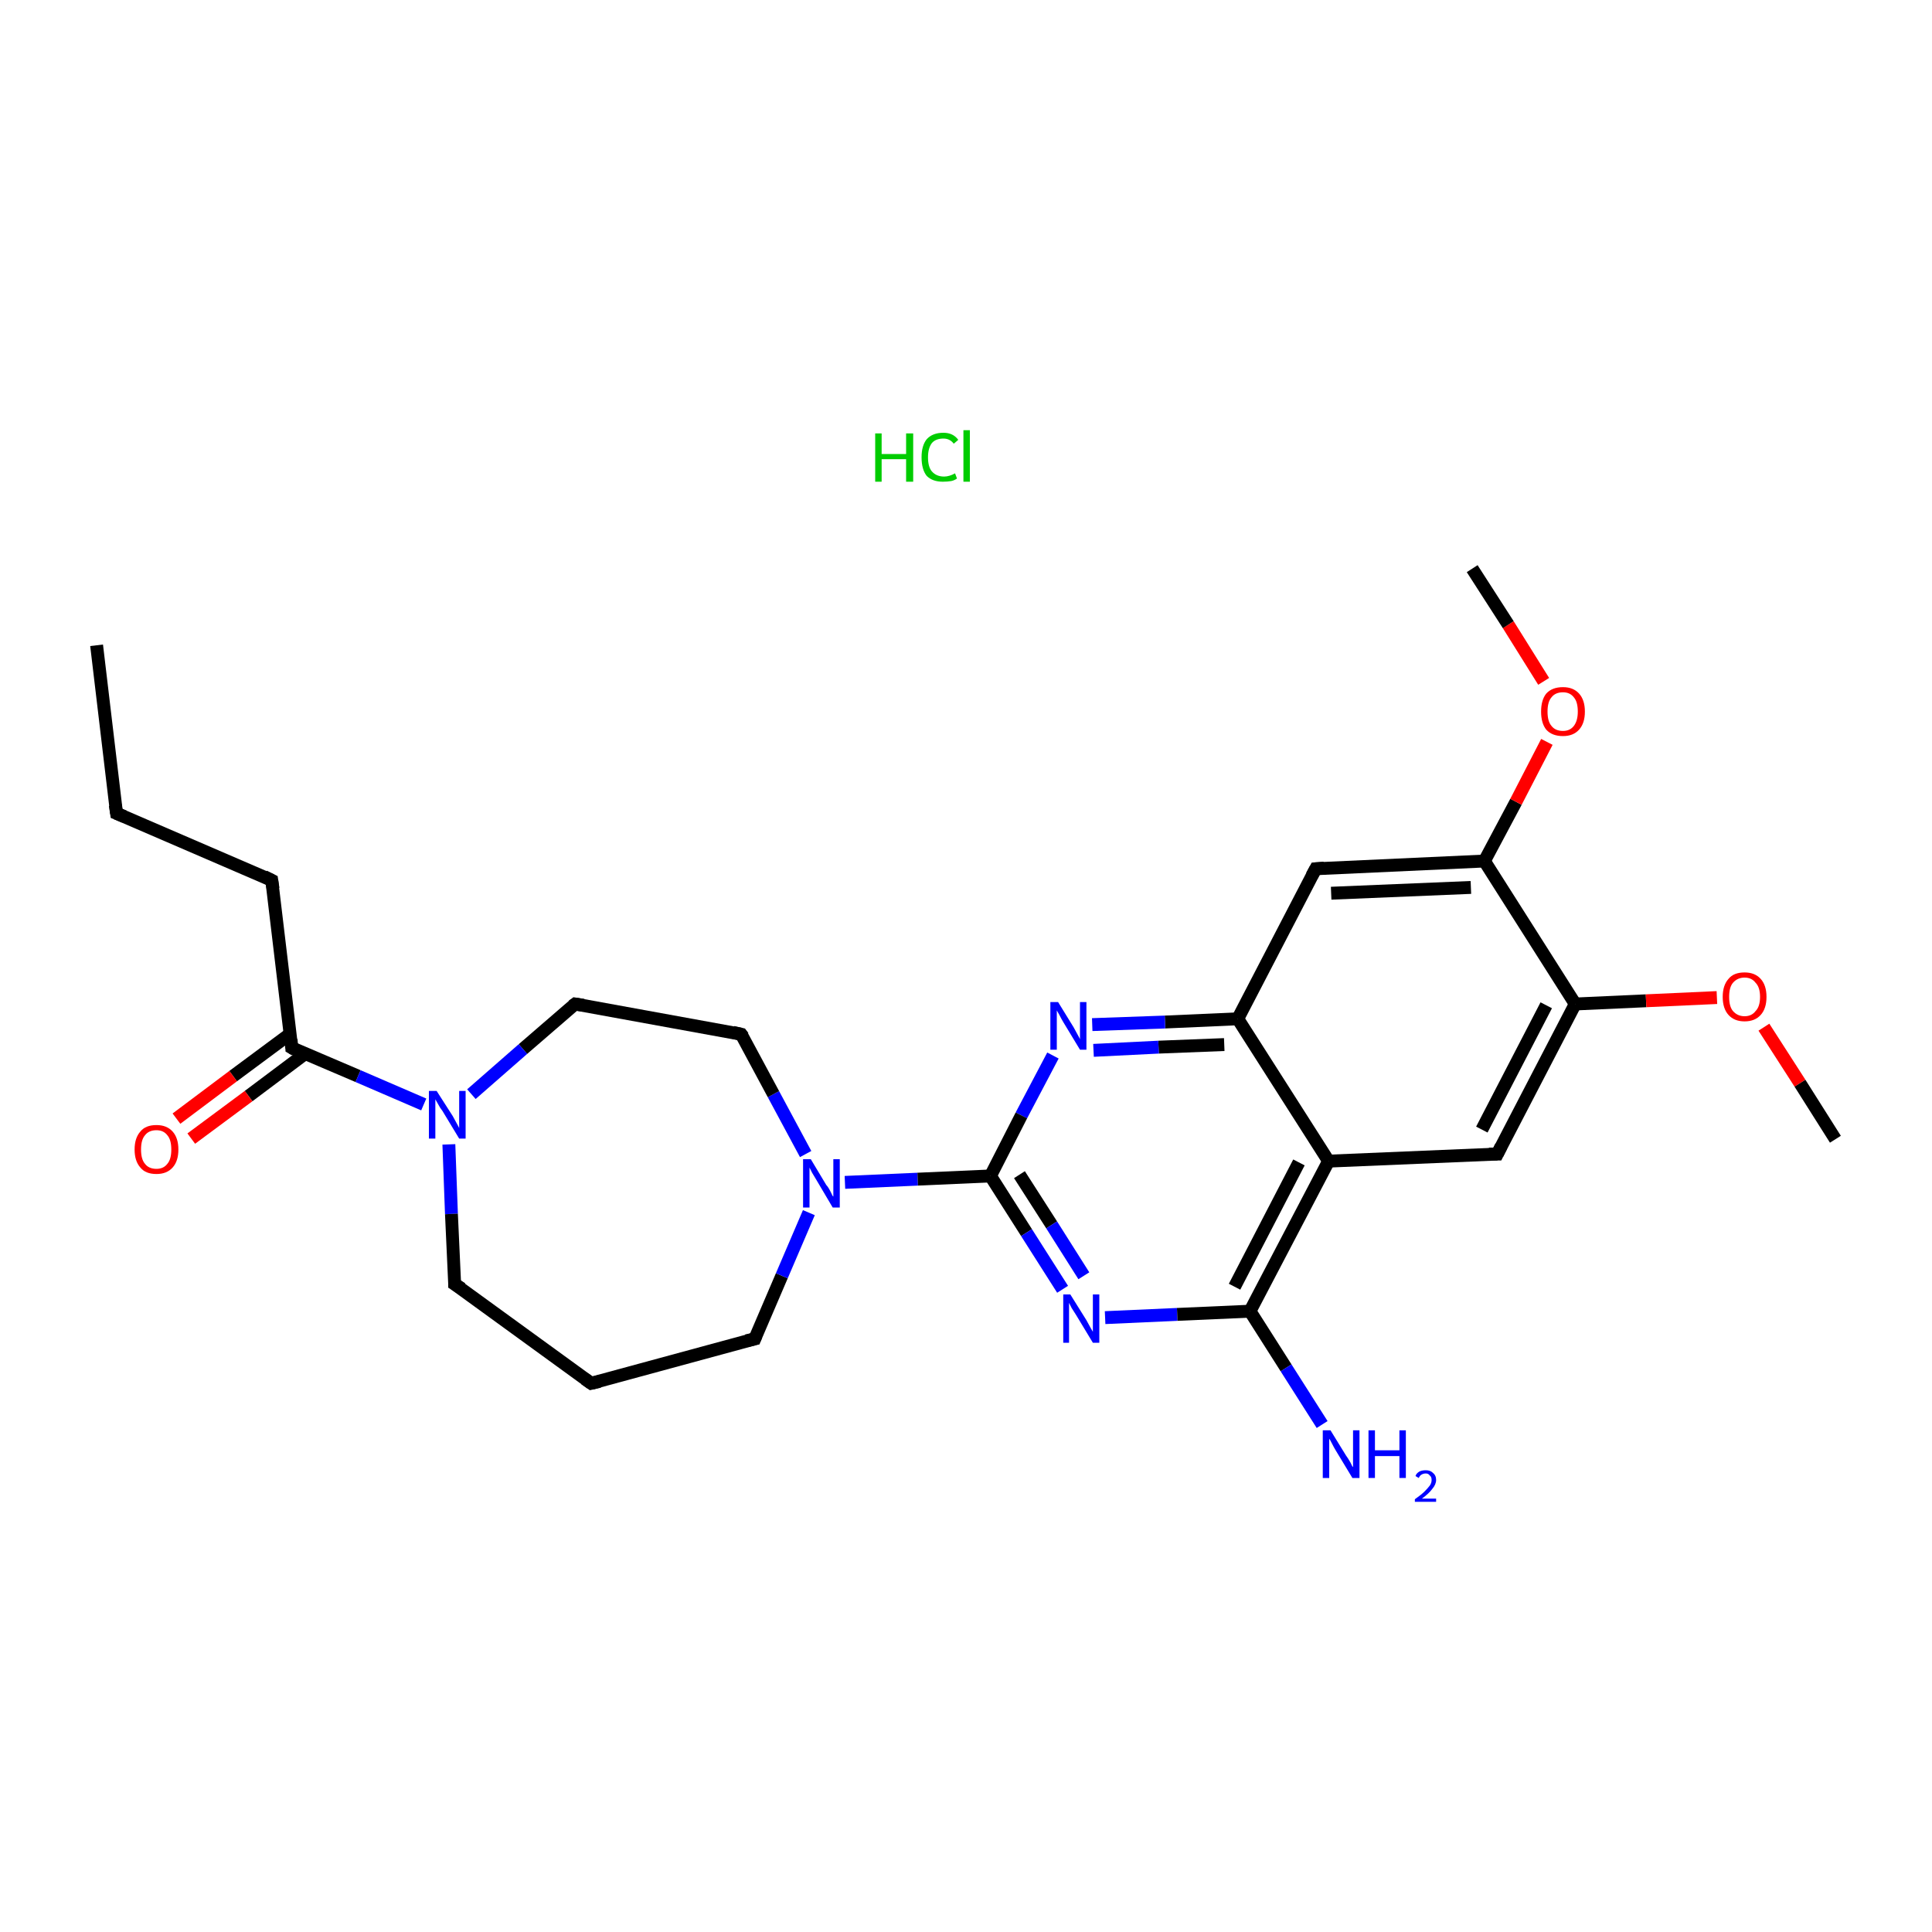 <?xml version='1.0' encoding='iso-8859-1'?>
<svg version='1.1' baseProfile='full'
              xmlns='http://www.w3.org/2000/svg'
                      xmlns:rdkit='http://www.rdkit.org/xml'
                      xmlns:xlink='http://www.w3.org/1999/xlink'
                  xml:space='preserve'
width='300px' height='300px' viewBox='0 0 300 300'>
<!-- END OF HEADER -->
<rect style='opacity:1.0;fill:#FFFFFF;stroke:none' width='300.0' height='300.0' x='0.0' y='0.0'> </rect>
<path class='bond-0 atom-0 atom-1' d='M 15.0,100.2 L 18.1,126.3' style='fill:none;fill-rule:evenodd;stroke:#000000;stroke-width:2.0px;stroke-linecap:butt;stroke-linejoin:miter;stroke-opacity:1' />
<path class='bond-1 atom-1 atom-2' d='M 18.1,126.3 L 42.2,136.7' style='fill:none;fill-rule:evenodd;stroke:#000000;stroke-width:2.0px;stroke-linecap:butt;stroke-linejoin:miter;stroke-opacity:1' />
<path class='bond-2 atom-2 atom-3' d='M 42.2,136.7 L 45.3,162.7' style='fill:none;fill-rule:evenodd;stroke:#000000;stroke-width:2.0px;stroke-linecap:butt;stroke-linejoin:miter;stroke-opacity:1' />
<path class='bond-3 atom-3 atom-4' d='M 45.1,160.5 L 36.2,167.1' style='fill:none;fill-rule:evenodd;stroke:#000000;stroke-width:2.0px;stroke-linecap:butt;stroke-linejoin:miter;stroke-opacity:1' />
<path class='bond-3 atom-3 atom-4' d='M 36.2,167.1 L 27.4,173.7' style='fill:none;fill-rule:evenodd;stroke:#FF0000;stroke-width:2.0px;stroke-linecap:butt;stroke-linejoin:miter;stroke-opacity:1' />
<path class='bond-3 atom-3 atom-4' d='M 47.4,163.6 L 38.6,170.2' style='fill:none;fill-rule:evenodd;stroke:#000000;stroke-width:2.0px;stroke-linecap:butt;stroke-linejoin:miter;stroke-opacity:1' />
<path class='bond-3 atom-3 atom-4' d='M 38.6,170.2 L 29.7,176.8' style='fill:none;fill-rule:evenodd;stroke:#FF0000;stroke-width:2.0px;stroke-linecap:butt;stroke-linejoin:miter;stroke-opacity:1' />
<path class='bond-4 atom-3 atom-5' d='M 45.3,162.7 L 55.6,167.1' style='fill:none;fill-rule:evenodd;stroke:#000000;stroke-width:2.0px;stroke-linecap:butt;stroke-linejoin:miter;stroke-opacity:1' />
<path class='bond-4 atom-3 atom-5' d='M 55.6,167.1 L 65.8,171.5' style='fill:none;fill-rule:evenodd;stroke:#0000FF;stroke-width:2.0px;stroke-linecap:butt;stroke-linejoin:miter;stroke-opacity:1' />
<path class='bond-5 atom-5 atom-6' d='M 69.7,177.7 L 70.1,188.5' style='fill:none;fill-rule:evenodd;stroke:#0000FF;stroke-width:2.0px;stroke-linecap:butt;stroke-linejoin:miter;stroke-opacity:1' />
<path class='bond-5 atom-5 atom-6' d='M 70.1,188.5 L 70.6,199.4' style='fill:none;fill-rule:evenodd;stroke:#000000;stroke-width:2.0px;stroke-linecap:butt;stroke-linejoin:miter;stroke-opacity:1' />
<path class='bond-6 atom-6 atom-7' d='M 70.6,199.4 L 91.8,214.8' style='fill:none;fill-rule:evenodd;stroke:#000000;stroke-width:2.0px;stroke-linecap:butt;stroke-linejoin:miter;stroke-opacity:1' />
<path class='bond-7 atom-7 atom-8' d='M 91.8,214.8 L 117.2,207.9' style='fill:none;fill-rule:evenodd;stroke:#000000;stroke-width:2.0px;stroke-linecap:butt;stroke-linejoin:miter;stroke-opacity:1' />
<path class='bond-8 atom-8 atom-9' d='M 117.2,207.9 L 121.4,198.1' style='fill:none;fill-rule:evenodd;stroke:#000000;stroke-width:2.0px;stroke-linecap:butt;stroke-linejoin:miter;stroke-opacity:1' />
<path class='bond-8 atom-8 atom-9' d='M 121.4,198.1 L 125.6,188.3' style='fill:none;fill-rule:evenodd;stroke:#0000FF;stroke-width:2.0px;stroke-linecap:butt;stroke-linejoin:miter;stroke-opacity:1' />
<path class='bond-9 atom-9 atom-10' d='M 131.2,183.6 L 142.5,183.1' style='fill:none;fill-rule:evenodd;stroke:#0000FF;stroke-width:2.0px;stroke-linecap:butt;stroke-linejoin:miter;stroke-opacity:1' />
<path class='bond-9 atom-9 atom-10' d='M 142.5,183.1 L 153.8,182.6' style='fill:none;fill-rule:evenodd;stroke:#000000;stroke-width:2.0px;stroke-linecap:butt;stroke-linejoin:miter;stroke-opacity:1' />
<path class='bond-10 atom-10 atom-11' d='M 153.8,182.6 L 159.4,191.4' style='fill:none;fill-rule:evenodd;stroke:#000000;stroke-width:2.0px;stroke-linecap:butt;stroke-linejoin:miter;stroke-opacity:1' />
<path class='bond-10 atom-10 atom-11' d='M 159.4,191.4 L 165.0,200.2' style='fill:none;fill-rule:evenodd;stroke:#0000FF;stroke-width:2.0px;stroke-linecap:butt;stroke-linejoin:miter;stroke-opacity:1' />
<path class='bond-10 atom-10 atom-11' d='M 158.3,182.4 L 163.3,190.2' style='fill:none;fill-rule:evenodd;stroke:#000000;stroke-width:2.0px;stroke-linecap:butt;stroke-linejoin:miter;stroke-opacity:1' />
<path class='bond-10 atom-10 atom-11' d='M 163.3,190.2 L 168.3,198.1' style='fill:none;fill-rule:evenodd;stroke:#0000FF;stroke-width:2.0px;stroke-linecap:butt;stroke-linejoin:miter;stroke-opacity:1' />
<path class='bond-11 atom-11 atom-12' d='M 171.6,204.6 L 182.8,204.1' style='fill:none;fill-rule:evenodd;stroke:#0000FF;stroke-width:2.0px;stroke-linecap:butt;stroke-linejoin:miter;stroke-opacity:1' />
<path class='bond-11 atom-11 atom-12' d='M 182.8,204.1 L 194.1,203.6' style='fill:none;fill-rule:evenodd;stroke:#000000;stroke-width:2.0px;stroke-linecap:butt;stroke-linejoin:miter;stroke-opacity:1' />
<path class='bond-12 atom-12 atom-13' d='M 194.1,203.6 L 199.7,212.4' style='fill:none;fill-rule:evenodd;stroke:#000000;stroke-width:2.0px;stroke-linecap:butt;stroke-linejoin:miter;stroke-opacity:1' />
<path class='bond-12 atom-12 atom-13' d='M 199.7,212.4 L 205.3,221.2' style='fill:none;fill-rule:evenodd;stroke:#0000FF;stroke-width:2.0px;stroke-linecap:butt;stroke-linejoin:miter;stroke-opacity:1' />
<path class='bond-13 atom-12 atom-14' d='M 194.1,203.6 L 206.3,180.3' style='fill:none;fill-rule:evenodd;stroke:#000000;stroke-width:2.0px;stroke-linecap:butt;stroke-linejoin:miter;stroke-opacity:1' />
<path class='bond-13 atom-12 atom-14' d='M 191.7,199.8 L 201.7,180.5' style='fill:none;fill-rule:evenodd;stroke:#000000;stroke-width:2.0px;stroke-linecap:butt;stroke-linejoin:miter;stroke-opacity:1' />
<path class='bond-14 atom-14 atom-15' d='M 206.3,180.3 L 232.5,179.2' style='fill:none;fill-rule:evenodd;stroke:#000000;stroke-width:2.0px;stroke-linecap:butt;stroke-linejoin:miter;stroke-opacity:1' />
<path class='bond-15 atom-15 atom-16' d='M 232.5,179.2 L 244.6,155.9' style='fill:none;fill-rule:evenodd;stroke:#000000;stroke-width:2.0px;stroke-linecap:butt;stroke-linejoin:miter;stroke-opacity:1' />
<path class='bond-15 atom-15 atom-16' d='M 230.1,175.4 L 240.1,156.1' style='fill:none;fill-rule:evenodd;stroke:#000000;stroke-width:2.0px;stroke-linecap:butt;stroke-linejoin:miter;stroke-opacity:1' />
<path class='bond-16 atom-16 atom-17' d='M 244.6,155.9 L 255.6,155.4' style='fill:none;fill-rule:evenodd;stroke:#000000;stroke-width:2.0px;stroke-linecap:butt;stroke-linejoin:miter;stroke-opacity:1' />
<path class='bond-16 atom-16 atom-17' d='M 255.6,155.4 L 266.6,154.9' style='fill:none;fill-rule:evenodd;stroke:#FF0000;stroke-width:2.0px;stroke-linecap:butt;stroke-linejoin:miter;stroke-opacity:1' />
<path class='bond-17 atom-17 atom-18' d='M 273.9,159.5 L 279.5,168.2' style='fill:none;fill-rule:evenodd;stroke:#FF0000;stroke-width:2.0px;stroke-linecap:butt;stroke-linejoin:miter;stroke-opacity:1' />
<path class='bond-17 atom-17 atom-18' d='M 279.5,168.2 L 285.0,176.9' style='fill:none;fill-rule:evenodd;stroke:#000000;stroke-width:2.0px;stroke-linecap:butt;stroke-linejoin:miter;stroke-opacity:1' />
<path class='bond-18 atom-16 atom-19' d='M 244.6,155.9 L 230.5,133.7' style='fill:none;fill-rule:evenodd;stroke:#000000;stroke-width:2.0px;stroke-linecap:butt;stroke-linejoin:miter;stroke-opacity:1' />
<path class='bond-19 atom-19 atom-20' d='M 230.5,133.7 L 235.4,124.5' style='fill:none;fill-rule:evenodd;stroke:#000000;stroke-width:2.0px;stroke-linecap:butt;stroke-linejoin:miter;stroke-opacity:1' />
<path class='bond-19 atom-19 atom-20' d='M 235.4,124.5 L 240.2,115.2' style='fill:none;fill-rule:evenodd;stroke:#FF0000;stroke-width:2.0px;stroke-linecap:butt;stroke-linejoin:miter;stroke-opacity:1' />
<path class='bond-20 atom-20 atom-21' d='M 239.7,105.8 L 234.2,97.0' style='fill:none;fill-rule:evenodd;stroke:#FF0000;stroke-width:2.0px;stroke-linecap:butt;stroke-linejoin:miter;stroke-opacity:1' />
<path class='bond-20 atom-20 atom-21' d='M 234.2,97.0 L 228.6,88.3' style='fill:none;fill-rule:evenodd;stroke:#000000;stroke-width:2.0px;stroke-linecap:butt;stroke-linejoin:miter;stroke-opacity:1' />
<path class='bond-21 atom-19 atom-22' d='M 230.5,133.7 L 204.3,134.9' style='fill:none;fill-rule:evenodd;stroke:#000000;stroke-width:2.0px;stroke-linecap:butt;stroke-linejoin:miter;stroke-opacity:1' />
<path class='bond-21 atom-19 atom-22' d='M 228.4,137.8 L 206.7,138.7' style='fill:none;fill-rule:evenodd;stroke:#000000;stroke-width:2.0px;stroke-linecap:butt;stroke-linejoin:miter;stroke-opacity:1' />
<path class='bond-22 atom-22 atom-23' d='M 204.3,134.9 L 192.2,158.2' style='fill:none;fill-rule:evenodd;stroke:#000000;stroke-width:2.0px;stroke-linecap:butt;stroke-linejoin:miter;stroke-opacity:1' />
<path class='bond-23 atom-23 atom-24' d='M 192.2,158.2 L 180.9,158.7' style='fill:none;fill-rule:evenodd;stroke:#000000;stroke-width:2.0px;stroke-linecap:butt;stroke-linejoin:miter;stroke-opacity:1' />
<path class='bond-23 atom-23 atom-24' d='M 180.9,158.7 L 169.6,159.1' style='fill:none;fill-rule:evenodd;stroke:#0000FF;stroke-width:2.0px;stroke-linecap:butt;stroke-linejoin:miter;stroke-opacity:1' />
<path class='bond-23 atom-23 atom-24' d='M 190.1,162.2 L 179.9,162.6' style='fill:none;fill-rule:evenodd;stroke:#000000;stroke-width:2.0px;stroke-linecap:butt;stroke-linejoin:miter;stroke-opacity:1' />
<path class='bond-23 atom-23 atom-24' d='M 179.9,162.6 L 169.8,163.1' style='fill:none;fill-rule:evenodd;stroke:#0000FF;stroke-width:2.0px;stroke-linecap:butt;stroke-linejoin:miter;stroke-opacity:1' />
<path class='bond-24 atom-9 atom-25' d='M 125.1,179.2 L 120.1,169.9' style='fill:none;fill-rule:evenodd;stroke:#0000FF;stroke-width:2.0px;stroke-linecap:butt;stroke-linejoin:miter;stroke-opacity:1' />
<path class='bond-24 atom-9 atom-25' d='M 120.1,169.9 L 115.1,160.6' style='fill:none;fill-rule:evenodd;stroke:#000000;stroke-width:2.0px;stroke-linecap:butt;stroke-linejoin:miter;stroke-opacity:1' />
<path class='bond-25 atom-25 atom-26' d='M 115.1,160.6 L 89.3,155.9' style='fill:none;fill-rule:evenodd;stroke:#000000;stroke-width:2.0px;stroke-linecap:butt;stroke-linejoin:miter;stroke-opacity:1' />
<path class='bond-26 atom-26 atom-5' d='M 89.3,155.9 L 81.2,162.9' style='fill:none;fill-rule:evenodd;stroke:#000000;stroke-width:2.0px;stroke-linecap:butt;stroke-linejoin:miter;stroke-opacity:1' />
<path class='bond-26 atom-26 atom-5' d='M 81.2,162.9 L 73.2,169.9' style='fill:none;fill-rule:evenodd;stroke:#0000FF;stroke-width:2.0px;stroke-linecap:butt;stroke-linejoin:miter;stroke-opacity:1' />
<path class='bond-27 atom-24 atom-10' d='M 163.5,163.9 L 158.6,173.2' style='fill:none;fill-rule:evenodd;stroke:#0000FF;stroke-width:2.0px;stroke-linecap:butt;stroke-linejoin:miter;stroke-opacity:1' />
<path class='bond-27 atom-24 atom-10' d='M 158.6,173.2 L 153.8,182.6' style='fill:none;fill-rule:evenodd;stroke:#000000;stroke-width:2.0px;stroke-linecap:butt;stroke-linejoin:miter;stroke-opacity:1' />
<path class='bond-28 atom-23 atom-14' d='M 192.2,158.2 L 206.3,180.3' style='fill:none;fill-rule:evenodd;stroke:#000000;stroke-width:2.0px;stroke-linecap:butt;stroke-linejoin:miter;stroke-opacity:1' />
<path d='M 17.9,125.0 L 18.1,126.3 L 19.3,126.8' style='fill:none;stroke:#000000;stroke-width:2.0px;stroke-linecap:butt;stroke-linejoin:miter;stroke-miterlimit:10;stroke-opacity:1;' />
<path d='M 41.0,136.1 L 42.2,136.7 L 42.4,138.0' style='fill:none;stroke:#000000;stroke-width:2.0px;stroke-linecap:butt;stroke-linejoin:miter;stroke-miterlimit:10;stroke-opacity:1;' />
<path d='M 45.2,161.4 L 45.3,162.7 L 45.8,163.0' style='fill:none;stroke:#000000;stroke-width:2.0px;stroke-linecap:butt;stroke-linejoin:miter;stroke-miterlimit:10;stroke-opacity:1;' />
<path d='M 70.6,198.8 L 70.6,199.4 L 71.7,200.1' style='fill:none;stroke:#000000;stroke-width:2.0px;stroke-linecap:butt;stroke-linejoin:miter;stroke-miterlimit:10;stroke-opacity:1;' />
<path d='M 90.8,214.1 L 91.8,214.8 L 93.1,214.5' style='fill:none;stroke:#000000;stroke-width:2.0px;stroke-linecap:butt;stroke-linejoin:miter;stroke-miterlimit:10;stroke-opacity:1;' />
<path d='M 115.9,208.2 L 117.2,207.9 L 117.4,207.4' style='fill:none;stroke:#000000;stroke-width:2.0px;stroke-linecap:butt;stroke-linejoin:miter;stroke-miterlimit:10;stroke-opacity:1;' />
<path d='M 231.2,179.2 L 232.5,179.2 L 233.1,178.0' style='fill:none;stroke:#000000;stroke-width:2.0px;stroke-linecap:butt;stroke-linejoin:miter;stroke-miterlimit:10;stroke-opacity:1;' />
<path d='M 205.6,134.8 L 204.3,134.9 L 203.7,136.0' style='fill:none;stroke:#000000;stroke-width:2.0px;stroke-linecap:butt;stroke-linejoin:miter;stroke-miterlimit:10;stroke-opacity:1;' />
<path d='M 115.4,161.0 L 115.1,160.6 L 113.8,160.3' style='fill:none;stroke:#000000;stroke-width:2.0px;stroke-linecap:butt;stroke-linejoin:miter;stroke-miterlimit:10;stroke-opacity:1;' />
<path d='M 90.6,156.1 L 89.3,155.9 L 88.9,156.2' style='fill:none;stroke:#000000;stroke-width:2.0px;stroke-linecap:butt;stroke-linejoin:miter;stroke-miterlimit:10;stroke-opacity:1;' />
<path class='atom-4' d='M 20.9 178.5
Q 20.9 176.7, 21.8 175.7
Q 22.6 174.7, 24.3 174.7
Q 25.9 174.7, 26.8 175.7
Q 27.7 176.7, 27.7 178.5
Q 27.7 180.3, 26.8 181.3
Q 25.9 182.3, 24.3 182.3
Q 22.6 182.3, 21.8 181.3
Q 20.9 180.3, 20.9 178.5
M 24.3 181.5
Q 25.4 181.5, 26.0 180.7
Q 26.6 180.0, 26.6 178.5
Q 26.6 177.0, 26.0 176.3
Q 25.4 175.5, 24.3 175.5
Q 23.1 175.5, 22.5 176.3
Q 21.9 177.0, 21.9 178.5
Q 21.9 180.0, 22.5 180.7
Q 23.1 181.5, 24.3 181.5
' fill='#FF0000'/>
<path class='atom-5' d='M 67.8 169.4
L 70.3 173.3
Q 70.5 173.7, 70.9 174.4
Q 71.3 175.1, 71.3 175.2
L 71.3 169.4
L 72.3 169.4
L 72.3 176.8
L 71.3 176.8
L 68.7 172.5
Q 68.3 172.0, 68.0 171.4
Q 67.7 170.9, 67.6 170.7
L 67.6 176.8
L 66.6 176.8
L 66.6 169.4
L 67.8 169.4
' fill='#0000FF'/>
<path class='atom-9' d='M 125.9 180.0
L 128.3 184.0
Q 128.6 184.3, 129.0 185.1
Q 129.3 185.8, 129.4 185.8
L 129.4 180.0
L 130.4 180.0
L 130.4 187.5
L 129.3 187.5
L 126.7 183.1
Q 126.4 182.6, 126.1 182.1
Q 125.8 181.5, 125.7 181.3
L 125.7 187.5
L 124.7 187.5
L 124.7 180.0
L 125.9 180.0
' fill='#0000FF'/>
<path class='atom-11' d='M 166.2 201.0
L 168.7 205.0
Q 168.9 205.4, 169.3 206.1
Q 169.7 206.8, 169.7 206.8
L 169.7 201.0
L 170.7 201.0
L 170.7 208.5
L 169.7 208.5
L 167.1 204.2
Q 166.8 203.7, 166.4 203.1
Q 166.1 202.5, 166.0 202.3
L 166.0 208.5
L 165.1 208.5
L 165.1 201.0
L 166.2 201.0
' fill='#0000FF'/>
<path class='atom-13' d='M 206.6 222.1
L 209.0 226.0
Q 209.3 226.4, 209.7 227.1
Q 210.0 227.8, 210.1 227.8
L 210.1 222.1
L 211.1 222.1
L 211.1 229.5
L 210.0 229.5
L 207.4 225.2
Q 207.1 224.7, 206.8 224.1
Q 206.5 223.5, 206.4 223.4
L 206.4 229.5
L 205.4 229.5
L 205.4 222.1
L 206.6 222.1
' fill='#0000FF'/>
<path class='atom-13' d='M 212.5 222.1
L 213.5 222.1
L 213.5 225.2
L 217.3 225.2
L 217.3 222.1
L 218.3 222.1
L 218.3 229.5
L 217.3 229.5
L 217.3 226.1
L 213.5 226.1
L 213.5 229.5
L 212.5 229.5
L 212.5 222.1
' fill='#0000FF'/>
<path class='atom-13' d='M 219.8 229.2
Q 219.9 228.8, 220.4 228.5
Q 220.8 228.3, 221.4 228.3
Q 222.1 228.3, 222.5 228.7
Q 223.0 229.1, 223.0 229.8
Q 223.0 230.5, 222.4 231.2
Q 221.9 231.9, 220.8 232.7
L 223.0 232.7
L 223.0 233.2
L 219.7 233.2
L 219.7 232.8
Q 220.7 232.1, 221.2 231.6
Q 221.7 231.1, 222.0 230.7
Q 222.3 230.3, 222.3 229.8
Q 222.3 229.3, 222.0 229.1
Q 221.8 228.8, 221.4 228.8
Q 221.0 228.8, 220.7 229.0
Q 220.5 229.1, 220.3 229.5
L 219.8 229.2
' fill='#0000FF'/>
<path class='atom-17' d='M 267.5 154.8
Q 267.5 153.0, 268.4 152.0
Q 269.2 151.0, 270.9 151.0
Q 272.5 151.0, 273.4 152.0
Q 274.3 153.0, 274.3 154.8
Q 274.3 156.6, 273.4 157.6
Q 272.5 158.6, 270.9 158.6
Q 269.3 158.6, 268.4 157.6
Q 267.5 156.6, 267.5 154.8
M 270.9 157.8
Q 272.0 157.8, 272.6 157.0
Q 273.3 156.3, 273.3 154.8
Q 273.3 153.3, 272.6 152.6
Q 272.0 151.8, 270.9 151.8
Q 269.8 151.8, 269.1 152.6
Q 268.5 153.3, 268.5 154.8
Q 268.5 156.3, 269.1 157.0
Q 269.8 157.8, 270.9 157.8
' fill='#FF0000'/>
<path class='atom-20' d='M 239.3 110.5
Q 239.3 108.7, 240.1 107.7
Q 241.0 106.7, 242.7 106.7
Q 244.3 106.7, 245.2 107.7
Q 246.1 108.7, 246.1 110.5
Q 246.1 112.3, 245.2 113.3
Q 244.3 114.3, 242.7 114.3
Q 241.0 114.3, 240.1 113.3
Q 239.3 112.3, 239.3 110.5
M 242.7 113.5
Q 243.8 113.5, 244.4 112.7
Q 245.0 111.9, 245.0 110.5
Q 245.0 109.0, 244.4 108.3
Q 243.8 107.5, 242.7 107.5
Q 241.5 107.5, 240.9 108.3
Q 240.3 109.0, 240.3 110.5
Q 240.3 112.0, 240.9 112.7
Q 241.5 113.5, 242.7 113.5
' fill='#FF0000'/>
<path class='atom-24' d='M 164.3 155.6
L 166.7 159.5
Q 166.9 159.9, 167.3 160.6
Q 167.7 161.3, 167.7 161.4
L 167.7 155.6
L 168.7 155.6
L 168.7 163.0
L 167.7 163.0
L 165.1 158.7
Q 164.8 158.2, 164.5 157.6
Q 164.2 157.1, 164.1 156.9
L 164.1 163.0
L 163.1 163.0
L 163.1 155.6
L 164.3 155.6
' fill='#0000FF'/>
<path class='atom-27' d='M 135.9 67.3
L 136.9 67.3
L 136.9 70.5
L 140.7 70.5
L 140.7 67.3
L 141.8 67.3
L 141.8 74.8
L 140.7 74.8
L 140.7 71.3
L 136.9 71.3
L 136.9 74.8
L 135.9 74.8
L 135.9 67.3
' fill='#00CC00'/>
<path class='atom-27' d='M 143.1 71.0
Q 143.1 69.2, 143.9 68.2
Q 144.8 67.2, 146.5 67.2
Q 148.0 67.2, 148.8 68.3
L 148.1 68.9
Q 147.5 68.1, 146.5 68.1
Q 145.3 68.1, 144.7 68.8
Q 144.1 69.6, 144.1 71.0
Q 144.1 72.5, 144.7 73.2
Q 145.4 74.0, 146.6 74.0
Q 147.4 74.0, 148.3 73.5
L 148.6 74.3
Q 148.2 74.6, 147.7 74.7
Q 147.1 74.8, 146.4 74.8
Q 144.8 74.8, 143.9 73.9
Q 143.1 72.9, 143.1 71.0
' fill='#00CC00'/>
<path class='atom-27' d='M 149.6 66.8
L 150.6 66.8
L 150.6 74.8
L 149.6 74.8
L 149.6 66.8
' fill='#00CC00'/>
</svg>
